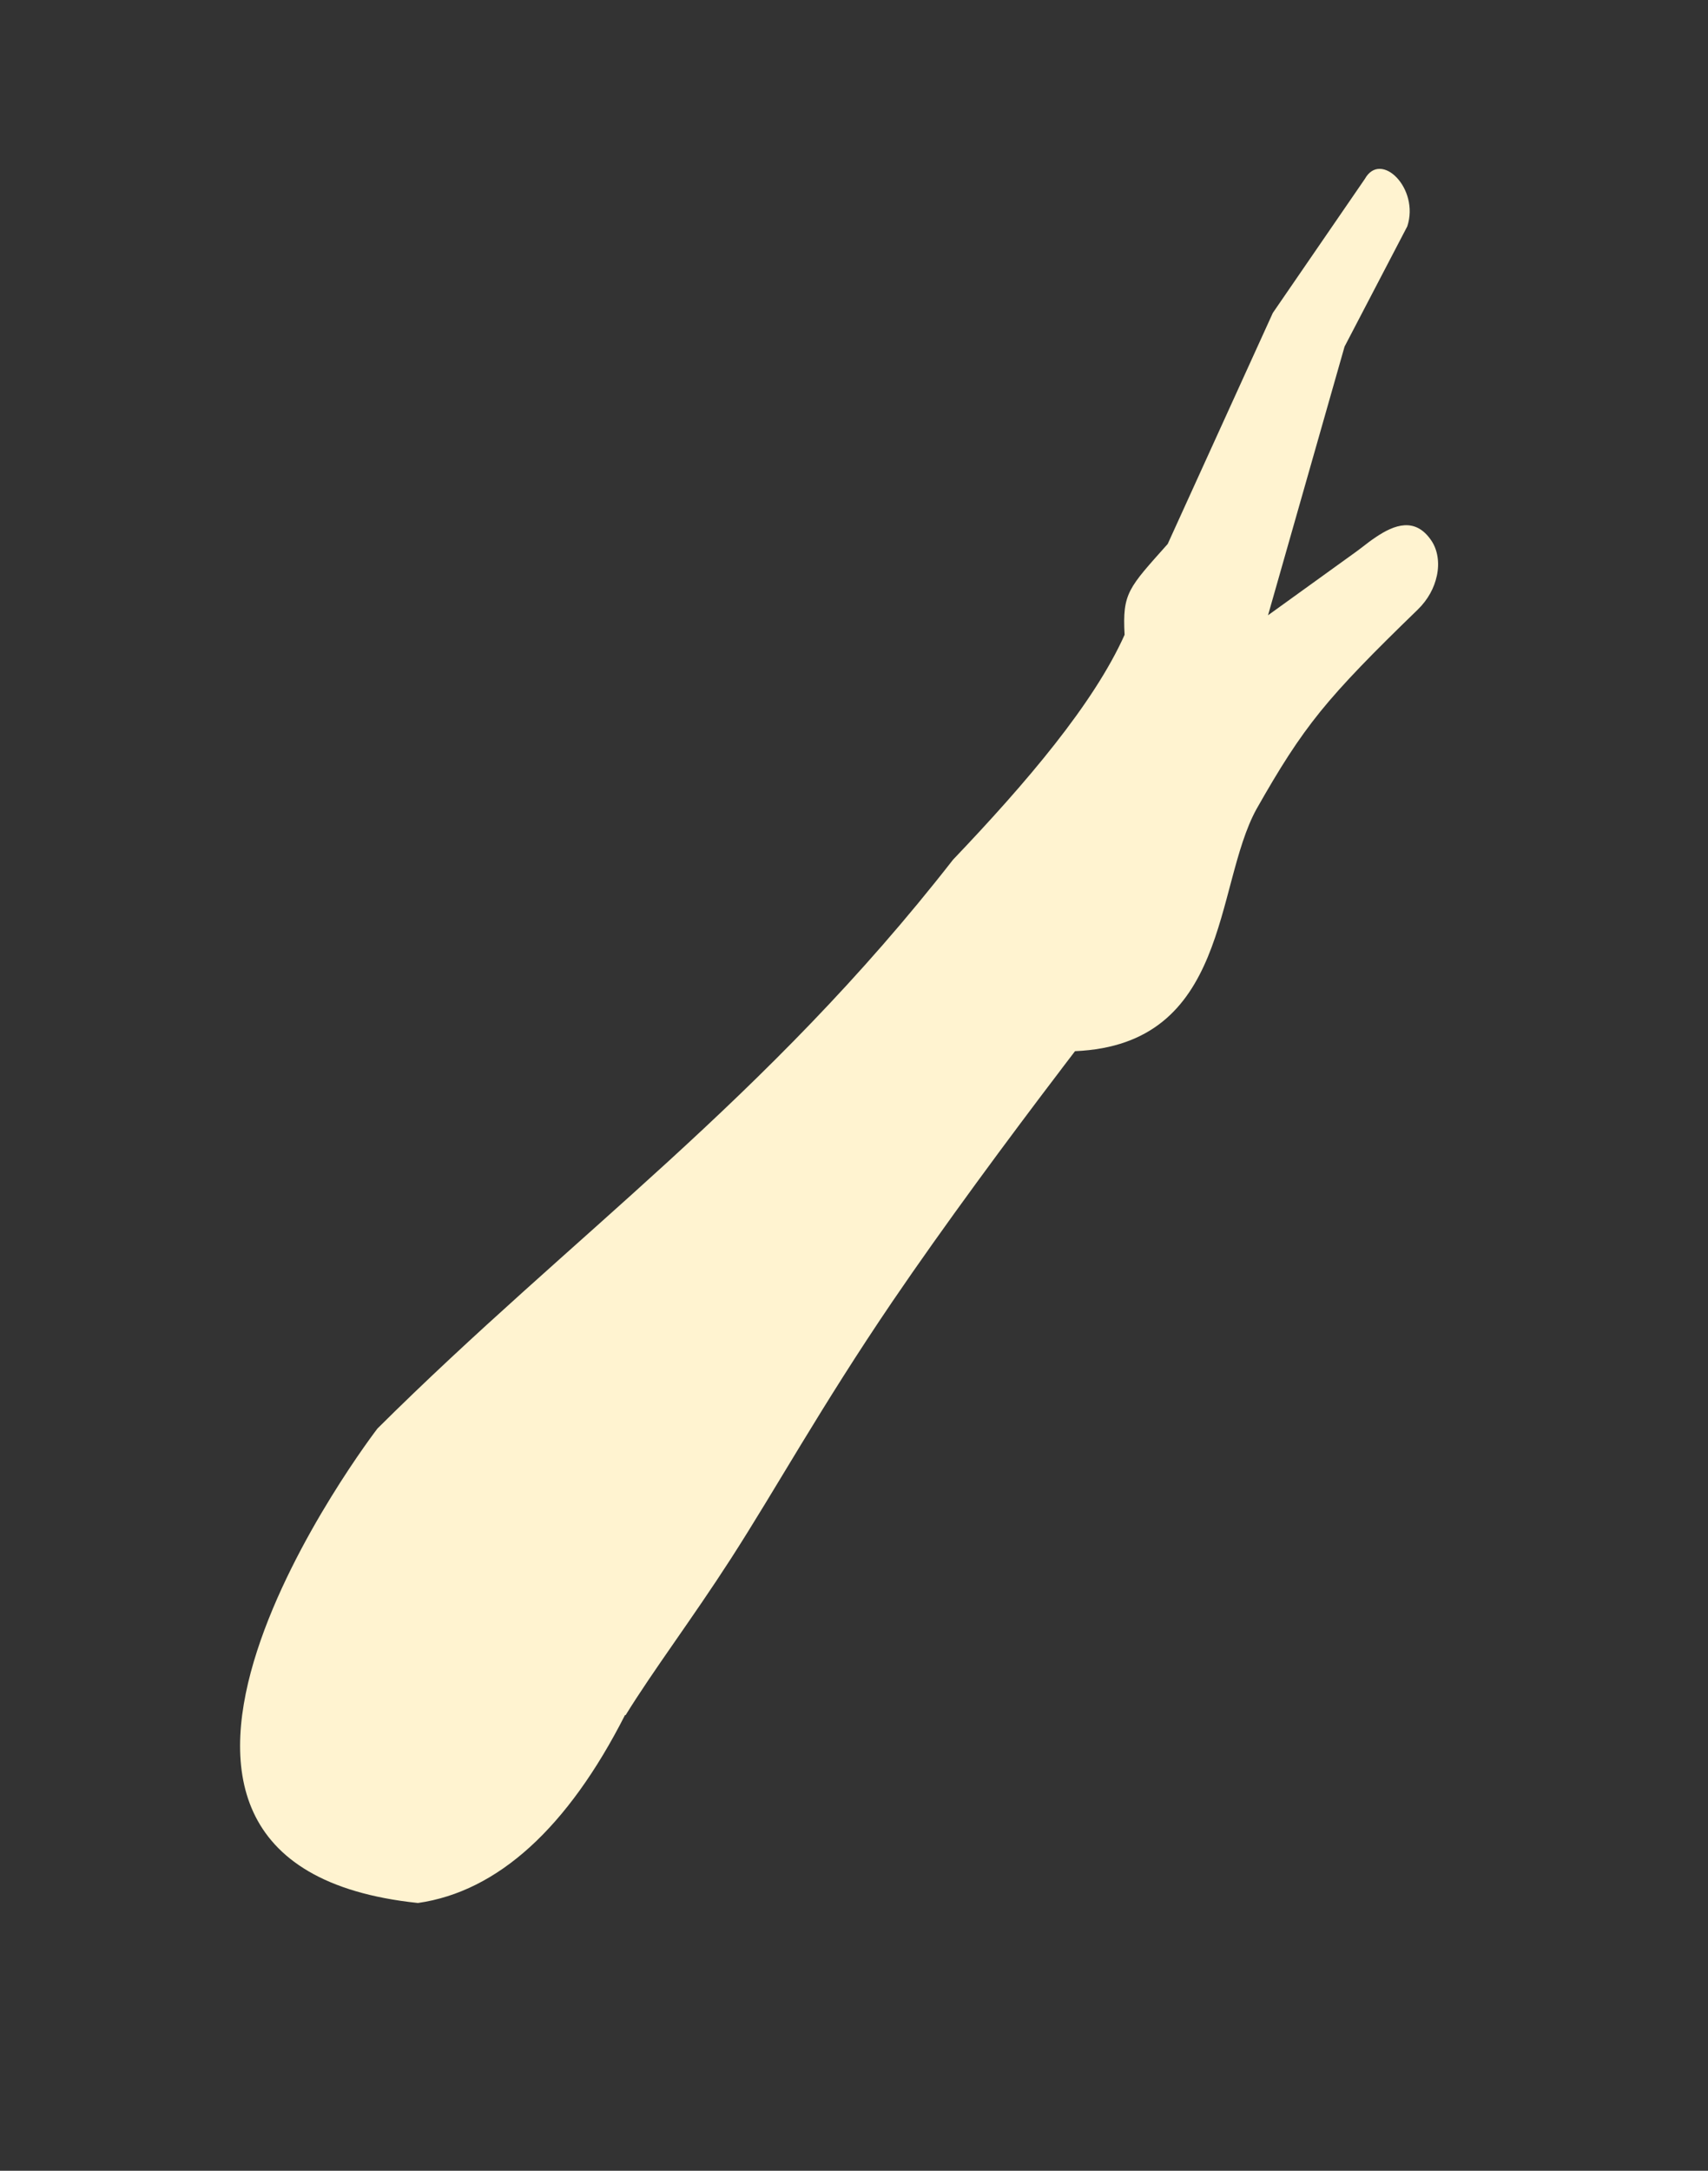 <?xml version="1.0" encoding="utf-8"?>
<!-- Generator: Adobe Illustrator 16.0.0, SVG Export Plug-In . SVG Version: 6.00 Build 0)  -->
<!DOCTYPE svg PUBLIC "-//W3C//DTD SVG 1.1//EN" "http://www.w3.org/Graphics/SVG/1.1/DTD/svg11.dtd">
<svg version="1.1" id="Layer_1" xmlns="http://www.w3.org/2000/svg" xmlns:xlink="http://www.w3.org/1999/xlink" x="0px" y="0px"
	 width="37px" height="47px" viewBox="0 0 37 47" enable-background="new 0 0 37 47" xml:space="preserve">
<rect x="0" y="0" width="37" height="47" fill="#333333" stroke="none"/>
<path fill-rule="evenodd" clip-rule="evenodd" fill="#FFF3D0" d="M31.007,11.704c-0.348-0.515-0.803-0.343-1.2-0.076
	c-0.108,0.072-0.201,0.143-0.286,0.21c-0.059,0.045-0.115,0.088-0.141,0.106l-1.855,1.337l-0.056,0.04l1.658-5.817l1.359-2.604
	c0.269-0.822-0.573-1.648-0.919-1.027l-1.994,2.902l-2.277,5.002c-0.85,0.956-0.984,1.059-0.934,1.967
	c-0.67,1.495-2.131,3.207-3.717,4.87c-4.055,5.199-8.26,8.134-12.468,12.315c0,0-7.247,9.421,0.877,10.273
	c1.733-0.247,3.247-1.634,4.486-4.07l0.012,0.004c0.598-0.969,1.444-2.09,2.277-3.382c0.981-1.521,1.942-3.276,3.501-5.571
	c1.108-1.629,2.517-3.533,3.665-5.039v-0.001l0.293-0.384c3.354-0.143,3.011-3.561,3.929-5.238c0.509-0.898,0.89-1.502,1.386-2.116
	c0.5-0.615,1.121-1.249,2.107-2.204c0.228-0.221,0.361-0.479,0.414-0.728l0.001-0.001C31.188,12.185,31.144,11.907,31.007,11.704z"
	/>
</svg>

